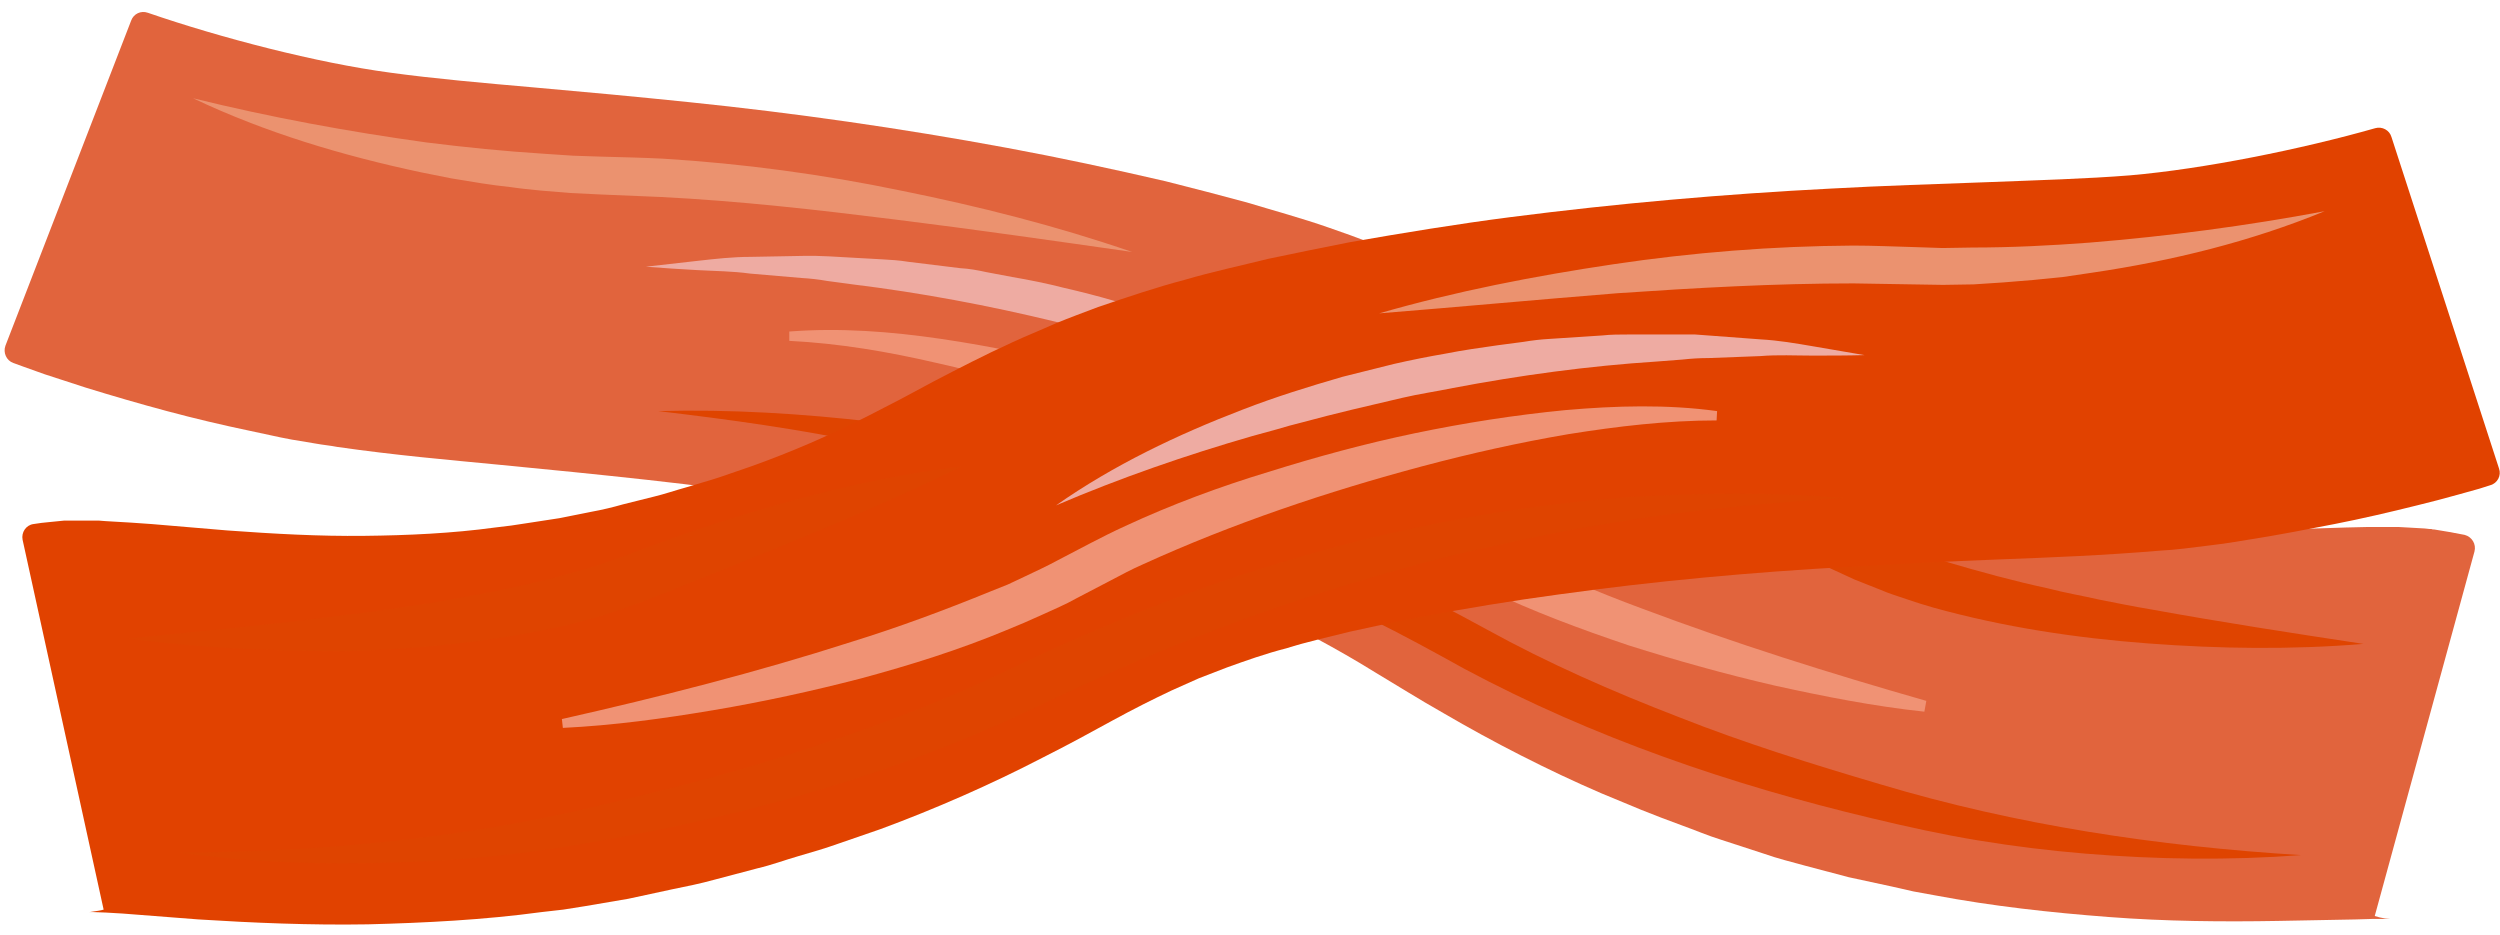 <?xml version="1.0" encoding="utf-8"?>
<!-- Generator: Adobe Illustrator 21.0.0, SVG Export Plug-In . SVG Version: 6.00 Build 0)  -->
<svg version="1.1" id="Layer_1" xmlns="http://www.w3.org/2000/svg" xmlns:xlink="http://www.w3.org/1999/xlink" x="0px" y="0px"
	 viewBox="0 0 509 190.3" style="enable-background:new 0 0 509 190.3;" xml:space="preserve">
<style type="text/css">
	.st0{fill:#E1643D;}
	.st1{fill:#DF4400;}
	.st2{fill:#F09274;}
	.st3{fill:#EB926F;}
	.st4{fill:#EEABA2;}
	.st5{fill:#E14200;}
</style>
<g>
	<g>
		<path class="st0" d="M503.8,112.3c0.4-1.5-0.5-3-2-3.4c-1.1-0.2-2.1-0.4-3.2-0.6c-1-0.2-2-0.3-3-0.5c-0.3,0-0.4,0-0.6-0.1l-0.4,0
			l-0.9-0.1l-3.5-0.2l-1.8-0.1l-1.3,0l-5.2,0l-4.3,0.1l-15.4,0.5c-9.6,0.2-18.8,0.1-27.8-0.5c-9-0.6-17.9-1.5-26.6-3.1l-3.3-0.5
			l-3.2-0.7l-6.5-1.4l-6.4-1.7c-2.1-0.5-4.3-1.1-6.3-1.8l-6.3-2c-2.1-0.6-4.3-1.5-6.4-2.3c-2.1-0.8-4.4-1.5-6.4-2.4l-6.2-2.5
			c-8.2-3.5-15.7-7.2-23.5-11.7l-3-1.7l-3.2-1.9l-6.7-4c-4.6-2.8-9.9-5.8-15.4-8.8c-2.8-1.4-5.6-2.8-8.5-4.2
			c-2.9-1.3-5.8-2.6-8.6-3.8c-5.8-2.3-11.6-4.6-17.2-6.5c-5.7-2-11.3-3.5-16.9-5.2c-5.5-1.5-11-2.9-16.5-4.3
			c-10.8-2.5-21.5-4.8-32.3-6.8c-21.6-4-43.3-7.1-64.7-9.3c-10.7-1.1-21.3-2.1-31.6-3c-10.3-0.9-20.5-1.8-29.2-3
			C64.5,12.8,44.9,7.7,30.1,2.6c-1.4-0.5-2.9,0.2-3.4,1.6L1.1,70.4c-0.5,1.4,0.2,3,1.6,3.5h0l2.2,0.8l4.2,1.5
			c2.8,0.9,5.5,1.8,8.3,2.7c5.5,1.7,11,3.3,16.6,4.8c5.6,1.5,11.1,2.8,16.8,4l4.2,0.9c1.4,0.3,2.7,0.6,4.4,0.9l4.8,0.8
			c1.6,0.3,3,0.4,4.5,0.7c11.9,1.7,22.3,2.6,32.7,3.6c10.4,1,20.4,2,30.4,3.1c19.9,2.2,39.4,5.1,58.6,8.8c9.6,1.8,19.1,4,28.6,6.2
			c4.6,1.2,9.2,2.4,13.6,3.6c4.3,1.3,8.8,2.6,12.8,4.1c4.2,1.4,8.1,3,11.9,4.5l5.6,2.5l5.5,2.8c3.7,2,7.4,4.1,11.6,6.7l6.6,4
			l3.5,2.1l3.8,2.2c10.1,5.9,21.2,11.6,32.1,16.3l8.2,3.4c2.7,1.1,5.4,2.1,8.1,3.1c2.8,1,5.3,2.1,8.2,3l8.6,2.8
			c2.8,1,5.7,1.7,8.6,2.5l8.7,2.3l8.8,1.9l4.4,1l4.4,0.8c11.7,2.2,23.5,3.5,35.3,4.4c11.7,0.9,23.4,1,34.5,0.8l15.7-0.3l3.4-0.1
			l2.6,0l0.6,0l0.2,0c0.1,0,0.2,0,0.4,0l0.1,0l0,0c0,0,0.1,0-0.1,0c-0.4,0-0.7-0.1-1.1-0.1c-0.7-0.1-1.5-0.3-2.1-0.5L503.8,112.3z"
			/>
		<path class="st1" d="M481.2,131.1c-14.5-2.2-28.8-4.4-43.1-7c-3.6-0.6-7.1-1.3-10.6-2c-3.5-0.8-7.1-1.4-10.5-2.3
			c-7-1.5-13.9-3.4-20.7-5.4c-1.7-0.5-3.3-1.2-5-1.7c-1.7-0.6-3.3-1.1-4.9-1.8l-4.8-2l-5-2.2c-6.7-2.9-13.5-5.7-20.4-8.2
			c-13.8-4.9-27.8-9.2-42.4-11.7c12.9,7.2,26,13.6,39.1,19.8c6.6,3.1,13.1,6.1,19.7,9.1l5,2.3l5.3,2.1c1.8,0.8,3.6,1.3,5.3,1.9
			c1.8,0.6,3.6,1.2,5.4,1.7c14.4,4,29.1,6.2,43.7,7.3C451.9,132.1,466.6,132.3,481.2,131.1z"/>
		<path class="st2" d="M392.2,142.7c-19.6-5.6-39-11.7-57.9-18.8c-9.5-3.5-18.7-7.5-27.8-11.8l-3.4-1.6l-3.3-1.8
			c-2.2-1.2-4.4-2.3-6.5-3.6l-6.5-3.8c-2.3-1.4-4.6-2.7-6.9-3.9c-9.2-4.9-18.8-9-28.5-12.6c-9.7-3.7-19.5-6.8-29.5-9.5
			c-10-2.7-20.1-4.8-30.3-6.3c-10.2-1.5-20.6-2.3-30.9-1.5l0,1.9c10.1,0.5,20.1,2.2,30,4.5c9.9,2.2,19.6,5,29.2,8.1
			c19.2,6.3,38.1,13.7,55.8,23.1c2.2,1.2,4.3,2.4,6.4,3.7l6.7,4c2.2,1.4,4.6,2.5,6.9,3.7l3.5,1.8l3.5,1.7
			c9.4,4.5,19.1,8.1,28.9,11.4c9.8,3.1,19.8,5.9,29.8,8.2c10,2.2,20.1,4.2,30.4,5.3L392.2,142.7z"/>
		<path class="st3" d="M230.5,51.3c-15.4-5.3-31.2-9.3-47.1-12.5c-15.9-3.3-32.1-5.5-48.5-6.5c-4.1-0.2-8.3-0.3-12.2-0.4l-6-0.2
			l-6-0.4c-8-0.5-15.9-1.3-23.9-2.3c-15.9-2.2-31.7-5.1-47.5-9c14.7,7,30.5,11.7,46.5,15.1l6,1.2l6.1,1c2,0.3,4.1,0.6,6.1,0.8
			c2,0.3,4.1,0.5,6.1,0.7l6.1,0.5l6.2,0.3l12,0.5c16,0.8,31.9,2.6,47.9,4.6C198.4,46.7,214.4,49,230.5,51.3z"/>
		<path class="st4" d="M294.1,93.8c-11.2-8.8-23.8-15.7-36.9-21.5c-6.5-3-13.2-5.4-20-7.8L227,61.3c-3.4-1-6.9-1.9-10.4-2.7
			c-3.5-0.9-7-1.6-10.5-2.2l-5.3-1c-1.8-0.4-3.5-0.7-5.3-0.8l-10.6-1.3c-1.8-0.3-3.5-0.4-5.3-0.5l-5.4-0.3l-5.3-0.3l-2.7-0.1l-2.7,0
			l-10.7,0.2c-3.6,0-7.1,0.4-10.7,0.8c-3.5,0.4-7.1,0.8-10.6,1.2c3.6,0.3,7.1,0.5,10.6,0.7c3.5,0.2,7,0.2,10.6,0.7l10.5,0.9
			c1.8,0.1,3.5,0.3,5.2,0.6l5.2,0.7c13.9,1.7,27.7,4.3,41.3,7.6c3.4,0.9,6.8,1.6,10.2,2.5l10.1,2.9c3.4,1,6.7,2.1,10,3.1
			c1.7,0.5,3.3,1.1,5,1.7l5,1.7C268.3,82.2,281.4,87.5,294.1,93.8z"/>
		<path class="st1" d="M468.5,174.1c-29.2-1.8-57.9-6.1-85.6-14.4c-13.9-4.1-27.7-8.4-41.1-13.7c-13.5-5.2-26.7-11-39.2-17.9
			c-12.8-7-26.1-13.6-39.7-19.2c-13.7-5.5-27.6-10.5-41.8-14.3c-14.2-3.9-28.7-6.8-43.2-8.7c-14.6-1.7-29.3-2.6-43.9-2.2
			c14.5,1.7,28.9,3.7,43.1,6.7l10.6,2.3c3.5,0.8,7,1.8,10.5,2.7c3.5,0.9,7,2,10.4,2.9c3.5,0.9,6.9,2.1,10.4,3.2
			c13.7,4.5,27.3,9.5,40.4,15.4c6.6,2.9,13.1,5.9,19.6,9.1c6.5,3.2,12.7,6.6,19.2,10.2c26.2,14,54.3,23.6,82.9,30.4
			c7.1,1.7,14.3,3.3,21.6,4.5c7.3,1.2,14.6,2.1,21.9,2.7C439.2,175,453.9,175.2,468.5,174.1z"/>
	</g>
	<g>
		<path class="st5" d="M4.6,109.9c-0.3-1.5,0.7-3,2.2-3.2c1.1-0.2,2.2-0.3,3.2-0.4c1-0.1,2-0.2,3-0.3c0.3,0,0.4,0,0.6,0l0.4,0l0.9,0
			l3.5,0l1.8,0l1.3,0.1l5.1,0.3l4.3,0.3l15.4,1.3c9.6,0.7,18.7,1.2,27.8,1.1c9-0.1,17.9-0.5,26.7-1.7l3.3-0.4l3.3-0.5l6.5-1l6.5-1.3
			c2.2-0.4,4.3-0.9,6.4-1.5l6.4-1.6c2.1-0.5,4.4-1.3,6.6-1.9c2.2-0.7,4.5-1.3,6.6-2l6.4-2.2c8.4-3,16-6.3,24.1-10.4l3.1-1.6l3.3-1.7
			l6.9-3.7c4.8-2.5,10.2-5.3,15.9-7.9c2.8-1.3,5.8-2.5,8.7-3.8c2.9-1.2,5.9-2.3,8.8-3.4c5.9-2,11.8-4,17.5-5.5
			c5.8-1.7,11.5-2.9,17.1-4.3c5.6-1.2,11.2-2.3,16.7-3.4c10.9-1.9,21.8-3.7,32.7-5.1c21.8-2.8,43.6-4.7,65.1-5.8
			c10.7-0.6,21.4-0.9,31.7-1.3c10.3-0.4,20.6-0.7,29.3-1.4c15-1.3,34.8-5.3,49.9-9.6c1.4-0.4,2.9,0.4,3.3,1.8l21.9,67.5
			c0.5,1.4-0.3,3-1.8,3.4l0,0l-2.2,0.7l-4.3,1.2c-2.8,0.8-5.6,1.5-8.4,2.2c-5.6,1.4-11.2,2.7-16.8,3.8c-5.6,1.1-11.3,2.2-17,3.1
			l-4.3,0.7c-1.4,0.2-2.8,0.4-4.5,0.6l-4.9,0.6c-1.6,0.2-3,0.3-4.6,0.4c-11.9,1-22.4,1.4-32.9,1.8c-10.4,0.4-20.5,0.9-30.5,1.5
			c-20,1.1-39.6,2.9-59,5.6c-9.7,1.3-19.3,2.9-28.9,4.7c-4.6,0.9-9.3,1.9-13.8,2.9c-4.4,1.1-8.9,2.1-13,3.4
			c-4.3,1.1-8.2,2.5-12.1,3.9l-5.7,2.2l-5.6,2.5c-3.8,1.8-7.6,3.7-12,6.1l-6.8,3.7l-3.6,1.9l-3.9,2c-10.4,5.4-21.8,10.4-32.9,14.5
			l-8.4,2.9c-2.8,1-5.5,1.8-8.3,2.6c-2.8,0.8-5.4,1.8-8.4,2.5l-8.7,2.3c-2.9,0.8-5.8,1.4-8.8,2l-8.8,1.9l-8.8,1.5l-4.4,0.7l-4.4,0.5
			c-11.8,1.6-23.7,2.2-35.4,2.5c-11.7,0.2-23.4-0.3-34.5-1L25,186l-3.4-0.2l-2.6-0.1l-0.6,0l-0.2,0c-0.1,0-0.2,0-0.4,0l-0.1,0l0,0
			c0,0-0.1,0,0.1,0c0.4,0,0.7,0,1.1-0.1c0.7-0.1,1.5-0.2,2.2-0.4L4.6,109.9z"/>
		<path class="st1" d="M26.2,130c14.6-1.5,29-2.8,43.4-4.7c3.6-0.4,7.2-0.9,10.7-1.4c3.5-0.6,7.1-1,10.6-1.7
			c7.1-1.2,14.1-2.6,20.9-4.3c1.7-0.4,3.4-1,5.1-1.4c1.7-0.5,3.4-0.9,5-1.5l4.9-1.7l5.1-1.9c6.9-2.6,13.8-4.9,20.8-7
			c14-4.2,28.3-7.7,43-9.4c-13.2,6.5-26.6,12.1-40.1,17.6c-6.7,2.7-13.4,5.4-20.2,8.1l-5.1,2l-5.4,1.9c-1.8,0.7-3.6,1.1-5.4,1.6
			c-1.8,0.5-3.6,1-5.5,1.4c-14.6,3.2-29.4,4.6-44.1,5C55.4,132.5,40.7,132,26.2,130z"/>
		<path class="st2" d="M114.4,146.4c19.9-4.5,39.6-9.5,58.9-15.7c9.7-3,19.1-6.5,28.4-10.3l3.5-1.4l3.4-1.6c2.3-1.1,4.5-2.1,6.7-3.3
			l6.7-3.5c2.3-1.2,4.7-2.4,7.1-3.5c9.5-4.4,19.2-8,29.1-11c9.9-3.1,19.8-5.8,29.9-7.9c10.1-2.1,20.3-3.7,30.6-4.7
			c10.3-0.9,20.7-1.2,30.9,0.2l-0.1,1.9c-10.1,0-20.2,1.2-30.2,2.8c-10,1.7-19.8,3.9-29.6,6.5c-19.5,5.2-38.8,11.7-57,20
			c-2.3,1-4.5,2.2-6.6,3.3l-6.9,3.6c-2.3,1.3-4.7,2.3-7.1,3.4l-3.6,1.6l-3.6,1.5c-9.6,4-19.5,7.1-29.5,9.8
			c-10,2.6-20.1,4.8-30.2,6.5c-10.1,1.7-20.3,3.1-30.6,3.6L114.4,146.4z"/>
		<path class="st3" d="M280.8,63.8c15.6-4.5,31.6-7.6,47.7-10c16.1-2.4,32.4-3.7,48.8-3.8c4.1,0,8.3,0.2,12.2,0.3l6,0.2l6-0.1
			c8,0,16-0.4,23.9-1c16-1.3,31.9-3.4,47.9-6.4c-15.1,6.2-31,10.1-47.2,12.5l-6.1,0.9L414,57c-2,0.2-4.1,0.3-6.1,0.5
			c-2,0.1-4.1,0.3-6.1,0.4l-6.2,0.1l-6.2-0.1l-12-0.2c-16,0-32,0.9-48.1,2C313.1,61,297,62.5,280.8,63.8z"/>
		<path class="st4" d="M215,102.9c11.7-8.2,24.7-14.4,38-19.5c6.7-2.6,13.5-4.7,20.4-6.7l10.4-2.6c3.5-0.8,7-1.5,10.5-2.1
			c3.5-0.7,7.1-1.2,10.6-1.7l5.3-0.7c1.8-0.3,3.5-0.5,5.3-0.6l10.7-0.7c1.8-0.2,3.6-0.2,5.4-0.2l5.4,0l5.4,0l2.7,0l2.7,0.2l10.7,0.8
			c3.6,0.2,7.1,0.8,10.6,1.4c3.5,0.6,7,1.2,10.5,1.8c-3.6,0.1-7.1,0.1-10.6,0.1c-3.5,0-7-0.2-10.6,0.1l-10.5,0.4
			c-1.8,0-3.5,0.1-5.3,0.3l-5.2,0.4c-14,0.9-27.9,2.8-41.6,5.4c-3.4,0.7-6.9,1.2-10.3,2l-10.2,2.4c-3.4,0.8-6.8,1.7-10.2,2.6
			c-1.7,0.4-3.4,0.9-5.1,1.4l-5.1,1.4C241.4,92.7,228.1,97.3,215,102.9z"/>
		<path class="st1" d="M36.6,173.6c29.2-0.2,58.2-2.9,86.3-9.8c14.1-3.3,28.1-6.9,41.8-11.5c13.7-4.4,27.2-9.5,40.1-15.7
			c13.2-6.3,26.8-12.2,40.7-17.1c13.9-4.8,28.1-9,42.5-12c14.4-3.1,29-5.2,43.7-6.3c14.7-0.9,29.4-1,43.9,0.2
			c-14.6,0.9-29.1,2.2-43.4,4.4l-10.7,1.8c-3.6,0.6-7.1,1.4-10.6,2.1c-3.6,0.7-7.1,1.6-10.6,2.3c-3.5,0.8-7,1.7-10.5,2.6
			c-13.9,3.8-27.7,8-41.2,13.2c-6.8,2.5-13.4,5.2-20.1,8.1c-6.6,2.9-13.1,5.9-19.7,9.1c-26.9,12.6-55.5,20.6-84.4,25.8
			c-7.2,1.3-14.5,2.5-21.8,3.3c-7.3,0.8-14.7,1.3-22,1.5C65.7,176.1,51.1,175.6,36.6,173.6z"/>
	</g>
</g>
</svg>
